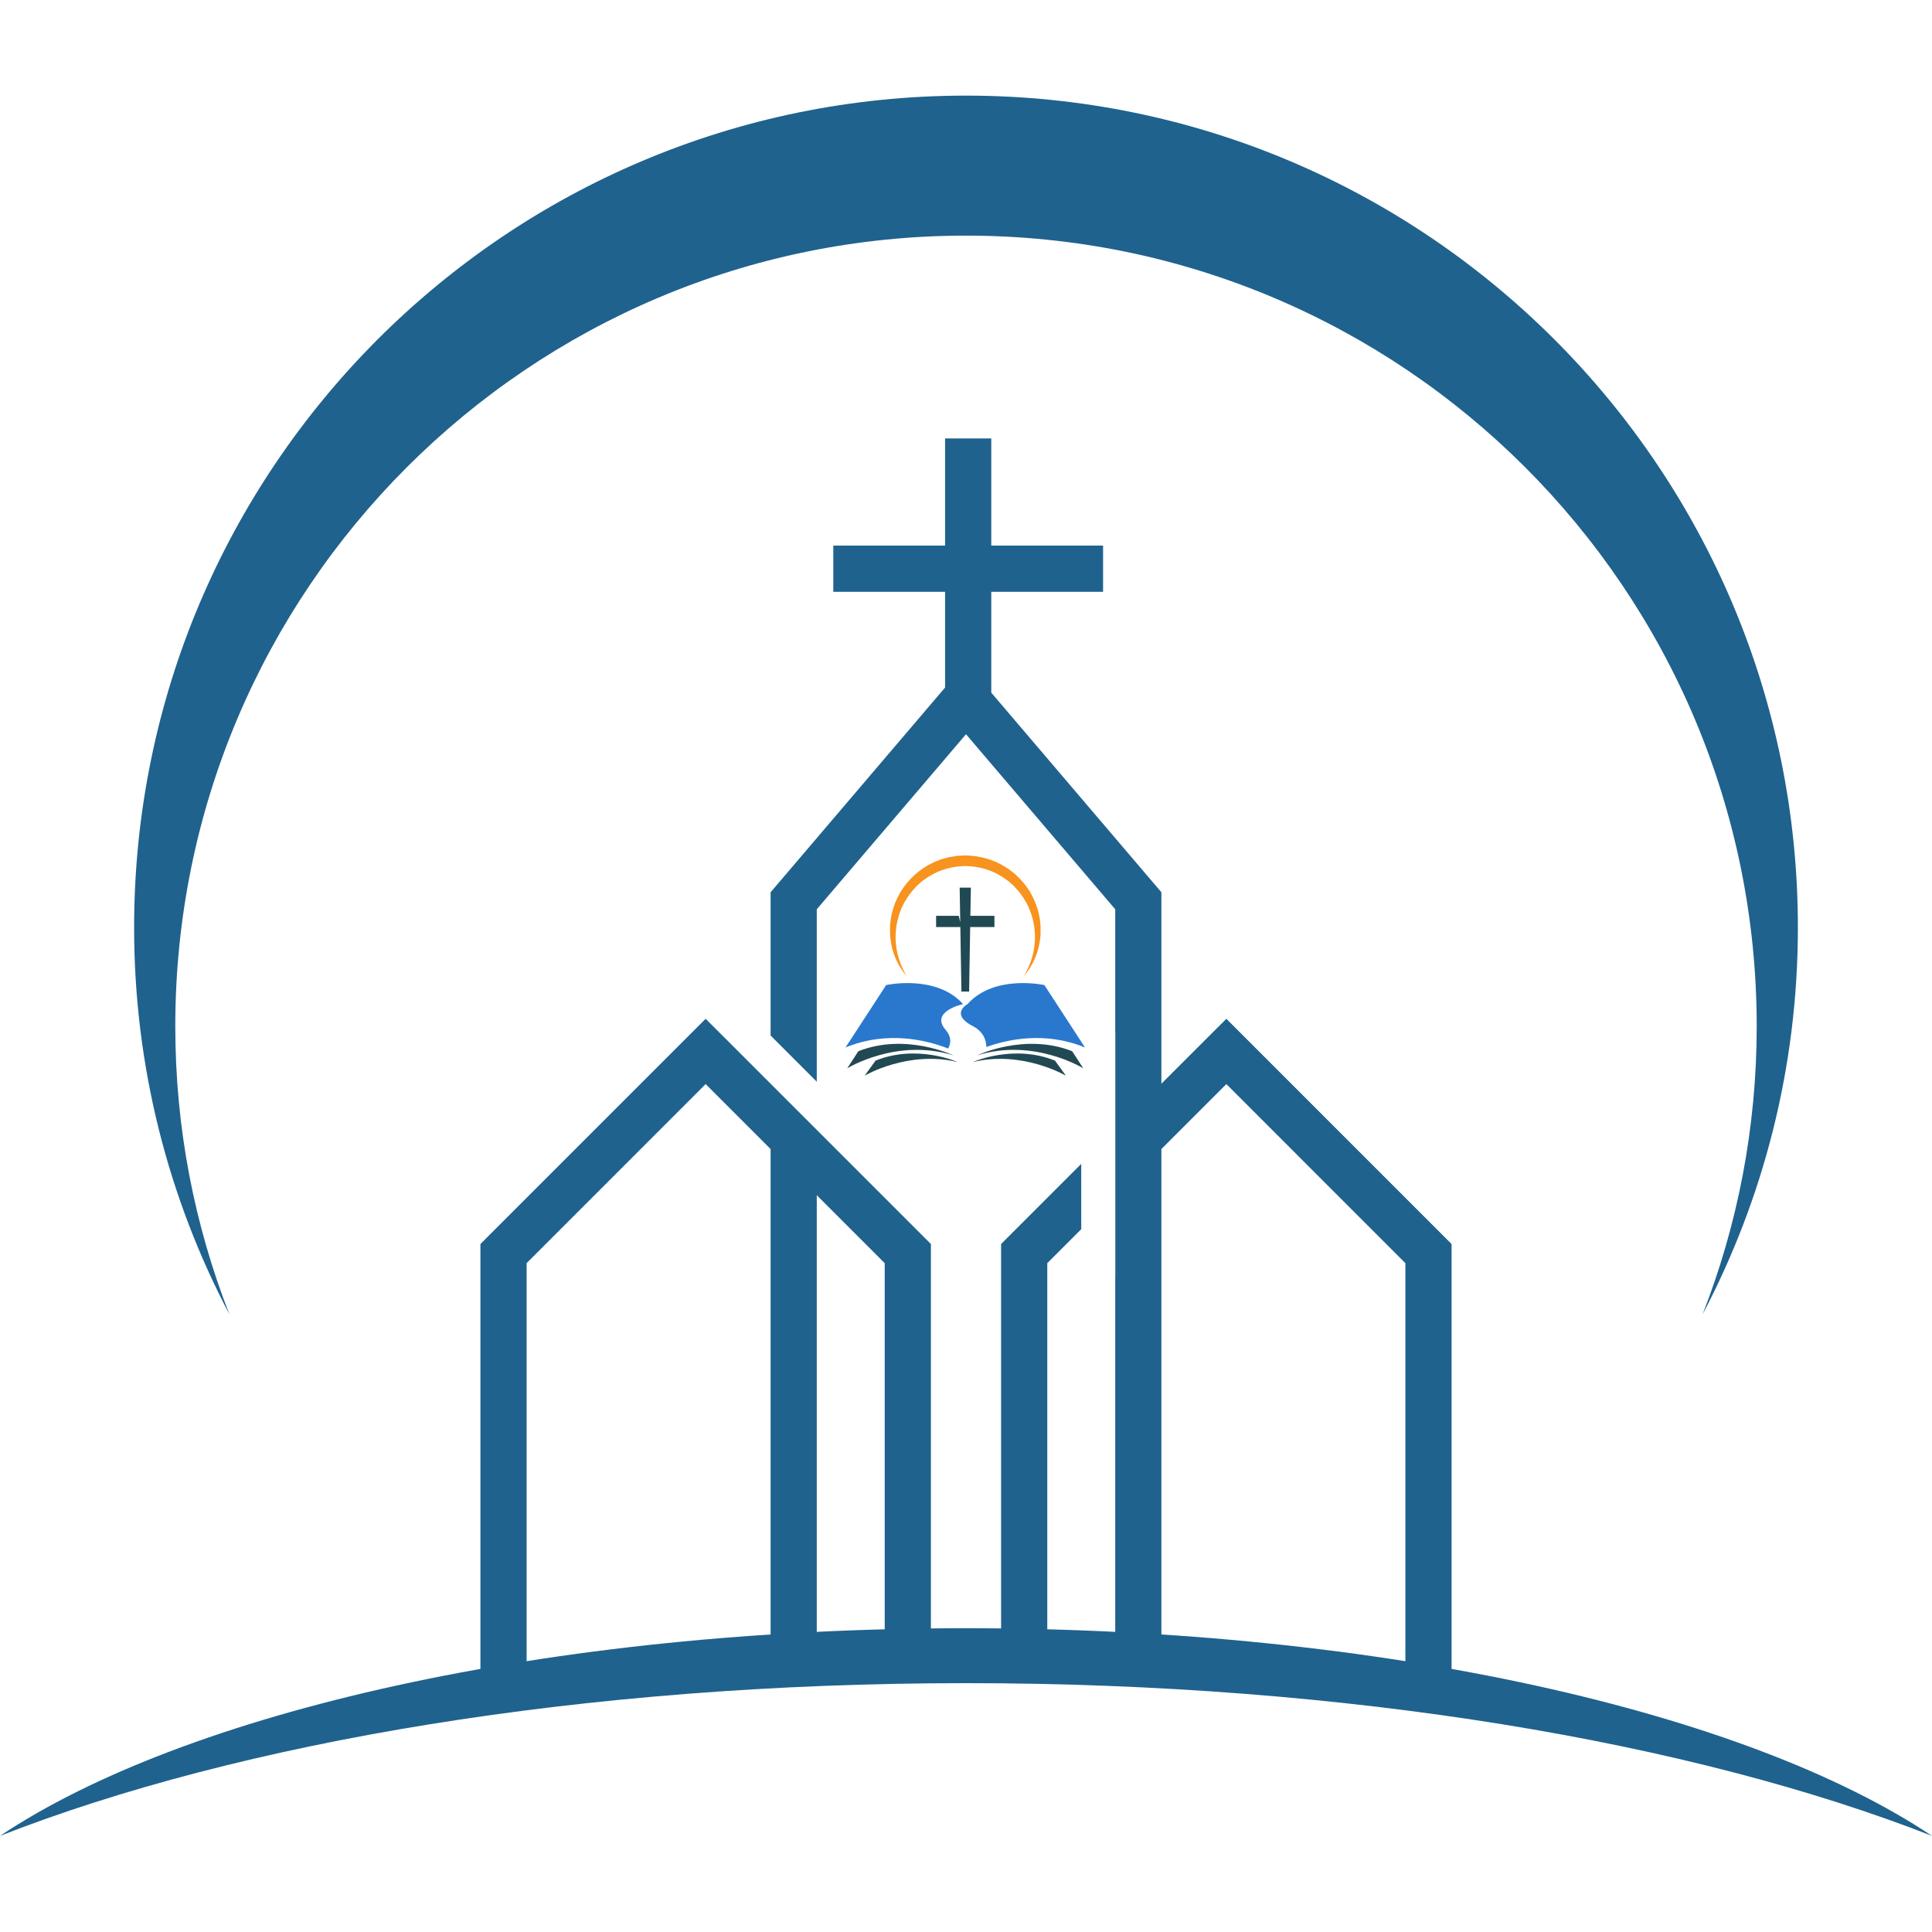 
<svg xmlns="http://www.w3.org/2000/svg" xmlns:xlink="http://www.w3.org/1999/xlink" width="500" zoomAndPan="magnify" viewBox="0 0 375 375" height="500" preserveAspectRatio="xMidYMid meet" version="1.0"><defs><clipPath id="14c49c8516"><path d="M 0 316 L 375 316 L 375 356.531 L 0 356.531 Z M 0 316 " clip-rule="nonzero"/></clipPath><clipPath id="3c388536b5"><path d="M 26 18.281 L 349 18.281 L 349 256 L 26 256 Z M 26 18.281 " clip-rule="nonzero"/></clipPath><clipPath id="66e9dc5029"><path d="M 164.105 202 L 186 202 L 186 208 L 164.105 208 Z M 164.105 202 " clip-rule="nonzero"/></clipPath><clipPath id="215b818f7c"><path d="M 167 204 L 186 204 L 186 208.785 L 167 208.785 Z M 167 204 " clip-rule="nonzero"/></clipPath><clipPath id="cbb44d0bb4"><path d="M 189 202 L 210.605 202 L 210.605 208 L 189 208 Z M 189 202 " clip-rule="nonzero"/></clipPath><clipPath id="f3a1a5947a"><path d="M 188 204 L 207 204 L 207 208.785 L 188 208.785 Z M 188 204 " clip-rule="nonzero"/></clipPath><clipPath id="63674fde54"><path d="M 164.105 190 L 187 190 L 187 204 L 164.105 204 Z M 164.105 190 " clip-rule="nonzero"/></clipPath><clipPath id="de5eac5f71"><path d="M 186 190 L 210.605 190 L 210.605 204 L 186 204 Z M 186 190 " clip-rule="nonzero"/></clipPath><clipPath id="9ef465a508"><path d="M 172 166.035 L 202 166.035 L 202 190 L 172 190 Z M 172 166.035 " clip-rule="nonzero"/></clipPath></defs><g clip-path="url(#14c49c8516)"><path fill="#1f628e" d="M 187.5 326.699 C 261.703 326.699 328.477 338.121 375.004 356.348 C 339.07 332.352 268.582 316.039 187.5 316.039 C 106.418 316.039 35.93 332.352 -0.004 356.348 C 46.523 338.121 113.297 326.699 187.5 326.699 " fill-opacity="1" fill-rule="nonzero"/></g><path fill="#1f628e" d="M 158.535 219.312 L 136.965 197.746 L 93.25 241.465 L 93.25 325.543 C 96.199 325.02 99.188 324.52 102.215 324.039 L 102.215 245.18 L 136.965 210.422 L 149.574 223.027 L 149.574 318.859 C 152.539 318.664 155.527 318.496 158.535 318.352 L 158.535 231.992 L 171.723 245.18 L 171.723 317.852 C 174.695 317.773 177.688 317.719 180.688 317.684 L 180.688 241.465 Z M 209.867 238.586 L 209.867 225.906 L 194.312 241.465 L 194.312 317.684 C 197.312 317.719 200.305 317.773 203.277 317.852 L 203.277 245.18 Z M 238.035 197.746 L 225.426 210.348 L 225.426 173.188 L 192.406 134.445 L 192.406 114.867 L 214.105 114.867 L 214.105 105.898 L 192.406 105.898 L 192.406 85.102 L 183.438 85.102 L 183.438 105.898 L 161.742 105.898 L 161.742 114.867 L 183.438 114.867 L 183.438 133.453 L 149.574 173.188 L 149.574 200.996 L 158.535 209.961 L 158.535 176.492 L 187.5 142.516 L 216.465 176.492 L 216.465 200.184 L 216.48 200.184 L 216.48 248.066 L 216.465 248.066 L 216.465 318.352 C 219.469 318.496 222.461 318.664 225.426 318.859 L 225.426 223.027 L 238.035 210.422 L 272.785 245.18 L 272.785 324.039 C 275.812 324.52 278.801 325.02 281.75 325.543 L 281.75 241.465 L 238.035 197.746 " fill-opacity="1" fill-rule="nonzero"/><g clip-path="url(#3c388536b5)"><path fill="#1f628e" d="M 34.023 199.211 C 34.023 114.449 102.738 45.734 187.5 45.734 C 272.262 45.734 340.977 114.449 340.977 199.211 C 340.977 218.934 337.25 237.789 330.473 255.109 C 342.277 232.68 348.969 207.137 348.969 180.027 C 348.969 90.852 276.676 18.559 187.5 18.559 C 98.324 18.559 26.031 90.852 26.031 180.027 C 26.031 207.137 32.723 232.68 44.527 255.109 C 37.75 237.789 34.023 218.934 34.023 199.211 " fill-opacity="1" fill-rule="nonzero"/></g><g clip-path="url(#66e9dc5029)"><path fill="#214953" d="M 185.082 204.859 C 185.082 204.859 175.82 200.391 166.598 204.047 L 164.453 207.355 C 164.453 207.355 174.09 201.395 185.082 204.859 Z M 185.082 204.859 " fill-opacity="1" fill-rule="nonzero"/></g><g clip-path="url(#215b818f7c)"><path fill="#214953" d="M 169.945 205.863 L 167.828 208.785 C 167.828 208.785 176.289 203.801 185.898 206.152 C 185.898 206.152 178.062 202.598 169.945 205.863 Z M 169.945 205.863 " fill-opacity="1" fill-rule="nonzero"/></g><g clip-path="url(#cbb44d0bb4)"><path fill="#214953" d="M 189.629 204.859 C 200.625 201.395 210.258 207.355 210.258 207.355 L 208.113 204.047 C 198.895 200.391 189.629 204.859 189.629 204.859 Z M 189.629 204.859 " fill-opacity="1" fill-rule="nonzero"/></g><g clip-path="url(#f3a1a5947a)"><path fill="#214953" d="M 188.816 206.152 C 198.422 203.805 206.887 208.785 206.887 208.785 L 204.773 205.863 C 196.648 202.598 188.816 206.152 188.816 206.152 Z M 188.816 206.152 " fill-opacity="1" fill-rule="nonzero"/></g><g clip-path="url(#63674fde54)"><path fill="#2978ce" d="M 184.035 203.516 C 184.609 202.457 184.695 201.215 183.555 199.906 C 180.41 196.297 186.93 194.895 186.93 194.895 C 181.695 189.051 172.004 191.199 172.004 191.199 L 164.113 203.316 C 172.309 199.949 180.016 201.938 184.035 203.516 Z M 184.035 203.516 " fill-opacity="1" fill-rule="nonzero"/></g><g clip-path="url(#de5eac5f71)"><path fill="#2978ce" d="M 191.461 203.223 C 195.645 201.719 202.906 200.152 210.602 203.316 L 202.711 191.199 C 202.711 191.199 193.02 189.051 187.785 194.895 C 187.785 194.895 187.301 195.16 186.93 195.617 C 186.508 196.129 186.23 196.879 186.93 197.758 C 187.129 198.012 187.406 198.273 187.785 198.543 C 188.066 198.746 188.406 198.949 188.812 199.164 C 190.812 200.199 191.414 201.781 191.461 203.223 Z M 191.461 203.223 " fill-opacity="1" fill-rule="nonzero"/></g><g clip-path="url(#9ef465a508)"><path fill="#f7931e" d="M 173.902 186.172 C 174.438 187.379 175.145 188.5 175.996 189.477 C 174.66 187.258 173.895 184.762 173.84 182.262 C 173.836 181.949 173.828 181.637 173.844 181.328 C 173.848 181.016 173.895 180.707 173.922 180.398 C 173.953 179.777 174.113 179.176 174.223 178.574 C 174.289 178.273 174.398 177.98 174.477 177.688 L 174.605 177.246 C 174.656 177.102 174.719 176.961 174.773 176.816 L 175.117 175.969 L 175.543 175.156 C 176.145 174.098 176.844 173.094 177.695 172.234 L 178.004 171.902 C 178.105 171.793 178.23 171.703 178.34 171.602 L 179.023 171.004 C 179.52 170.664 179.984 170.277 180.52 170 C 182.574 168.742 184.969 168.137 187.355 168.102 C 189.75 168.121 192.145 168.734 194.199 169.996 C 194.73 170.273 195.195 170.664 195.695 171.004 L 196.375 171.598 C 196.488 171.699 196.609 171.789 196.711 171.898 L 197.023 172.23 C 197.871 173.094 198.578 174.094 199.176 175.152 L 199.602 175.965 L 199.945 176.812 C 200 176.957 200.062 177.098 200.113 177.242 L 200.242 177.684 C 200.32 177.98 200.43 178.27 200.5 178.57 C 200.609 179.176 200.77 179.773 200.797 180.395 C 200.82 180.703 200.867 181.012 200.879 181.324 C 200.891 181.633 200.883 181.945 200.879 182.258 C 200.824 184.758 200.059 187.258 198.723 189.477 C 199.574 188.496 200.277 187.375 200.816 186.172 C 201.359 184.961 201.699 183.664 201.887 182.336 C 201.977 181.672 201.996 181 201.977 180.324 C 202 179.648 201.891 178.98 201.82 178.305 C 201.77 177.973 201.688 177.641 201.617 177.309 L 201.504 176.809 C 201.461 176.645 201.402 176.484 201.348 176.324 L 201.023 175.355 L 200.605 174.418 C 200.477 174.102 200.305 173.805 200.137 173.508 C 199.961 173.215 199.812 172.902 199.613 172.625 L 199.016 171.789 C 198.816 171.508 198.574 171.266 198.352 171.004 L 198.012 170.617 C 197.902 170.488 197.766 170.379 197.645 170.258 L 196.895 169.551 C 196.348 169.133 195.824 168.68 195.227 168.332 C 192.906 166.824 190.125 166.09 187.367 166.035 L 186.332 166.09 L 185.812 166.117 L 185.301 166.199 C 184.957 166.254 184.613 166.301 184.277 166.363 L 183.27 166.625 C 182.93 166.699 182.609 166.828 182.289 166.949 C 181.969 167.078 181.637 167.18 181.324 167.336 L 180.398 167.793 C 180.082 167.934 179.805 168.145 179.508 168.324 C 178.906 168.672 178.387 169.129 177.84 169.543 L 177.09 170.25 C 176.965 170.371 176.836 170.48 176.719 170.609 L 176.379 170.996 C 176.16 171.262 175.914 171.5 175.719 171.781 L 175.117 172.617 C 174.914 172.895 174.77 173.207 174.594 173.5 C 174.422 173.797 174.25 174.09 174.121 174.41 L 173.707 175.344 L 173.383 176.316 C 173.328 176.477 173.27 176.637 173.227 176.801 L 173.113 177.297 C 173.043 177.633 172.961 177.957 172.91 178.297 C 172.84 178.973 172.73 179.641 172.754 180.316 C 172.738 180.988 172.754 181.66 172.848 182.328 C 173.016 183.668 173.363 184.965 173.902 186.172 Z M 173.902 186.172 " fill-opacity="1" fill-rule="nonzero"/></g><path fill="#214953" d="M 186.094 177.762 L 181.695 177.762 L 181.695 179.938 L 186.402 179.938 L 186.613 192.457 L 188.102 192.457 L 188.312 179.938 L 193.02 179.938 L 193.02 177.762 L 188.348 177.762 L 188.445 172.289 L 186.27 172.289 L 186.383 178.898 L 186.371 178.961 Z M 186.094 177.762 " fill-opacity="1" fill-rule="nonzero"/></svg>